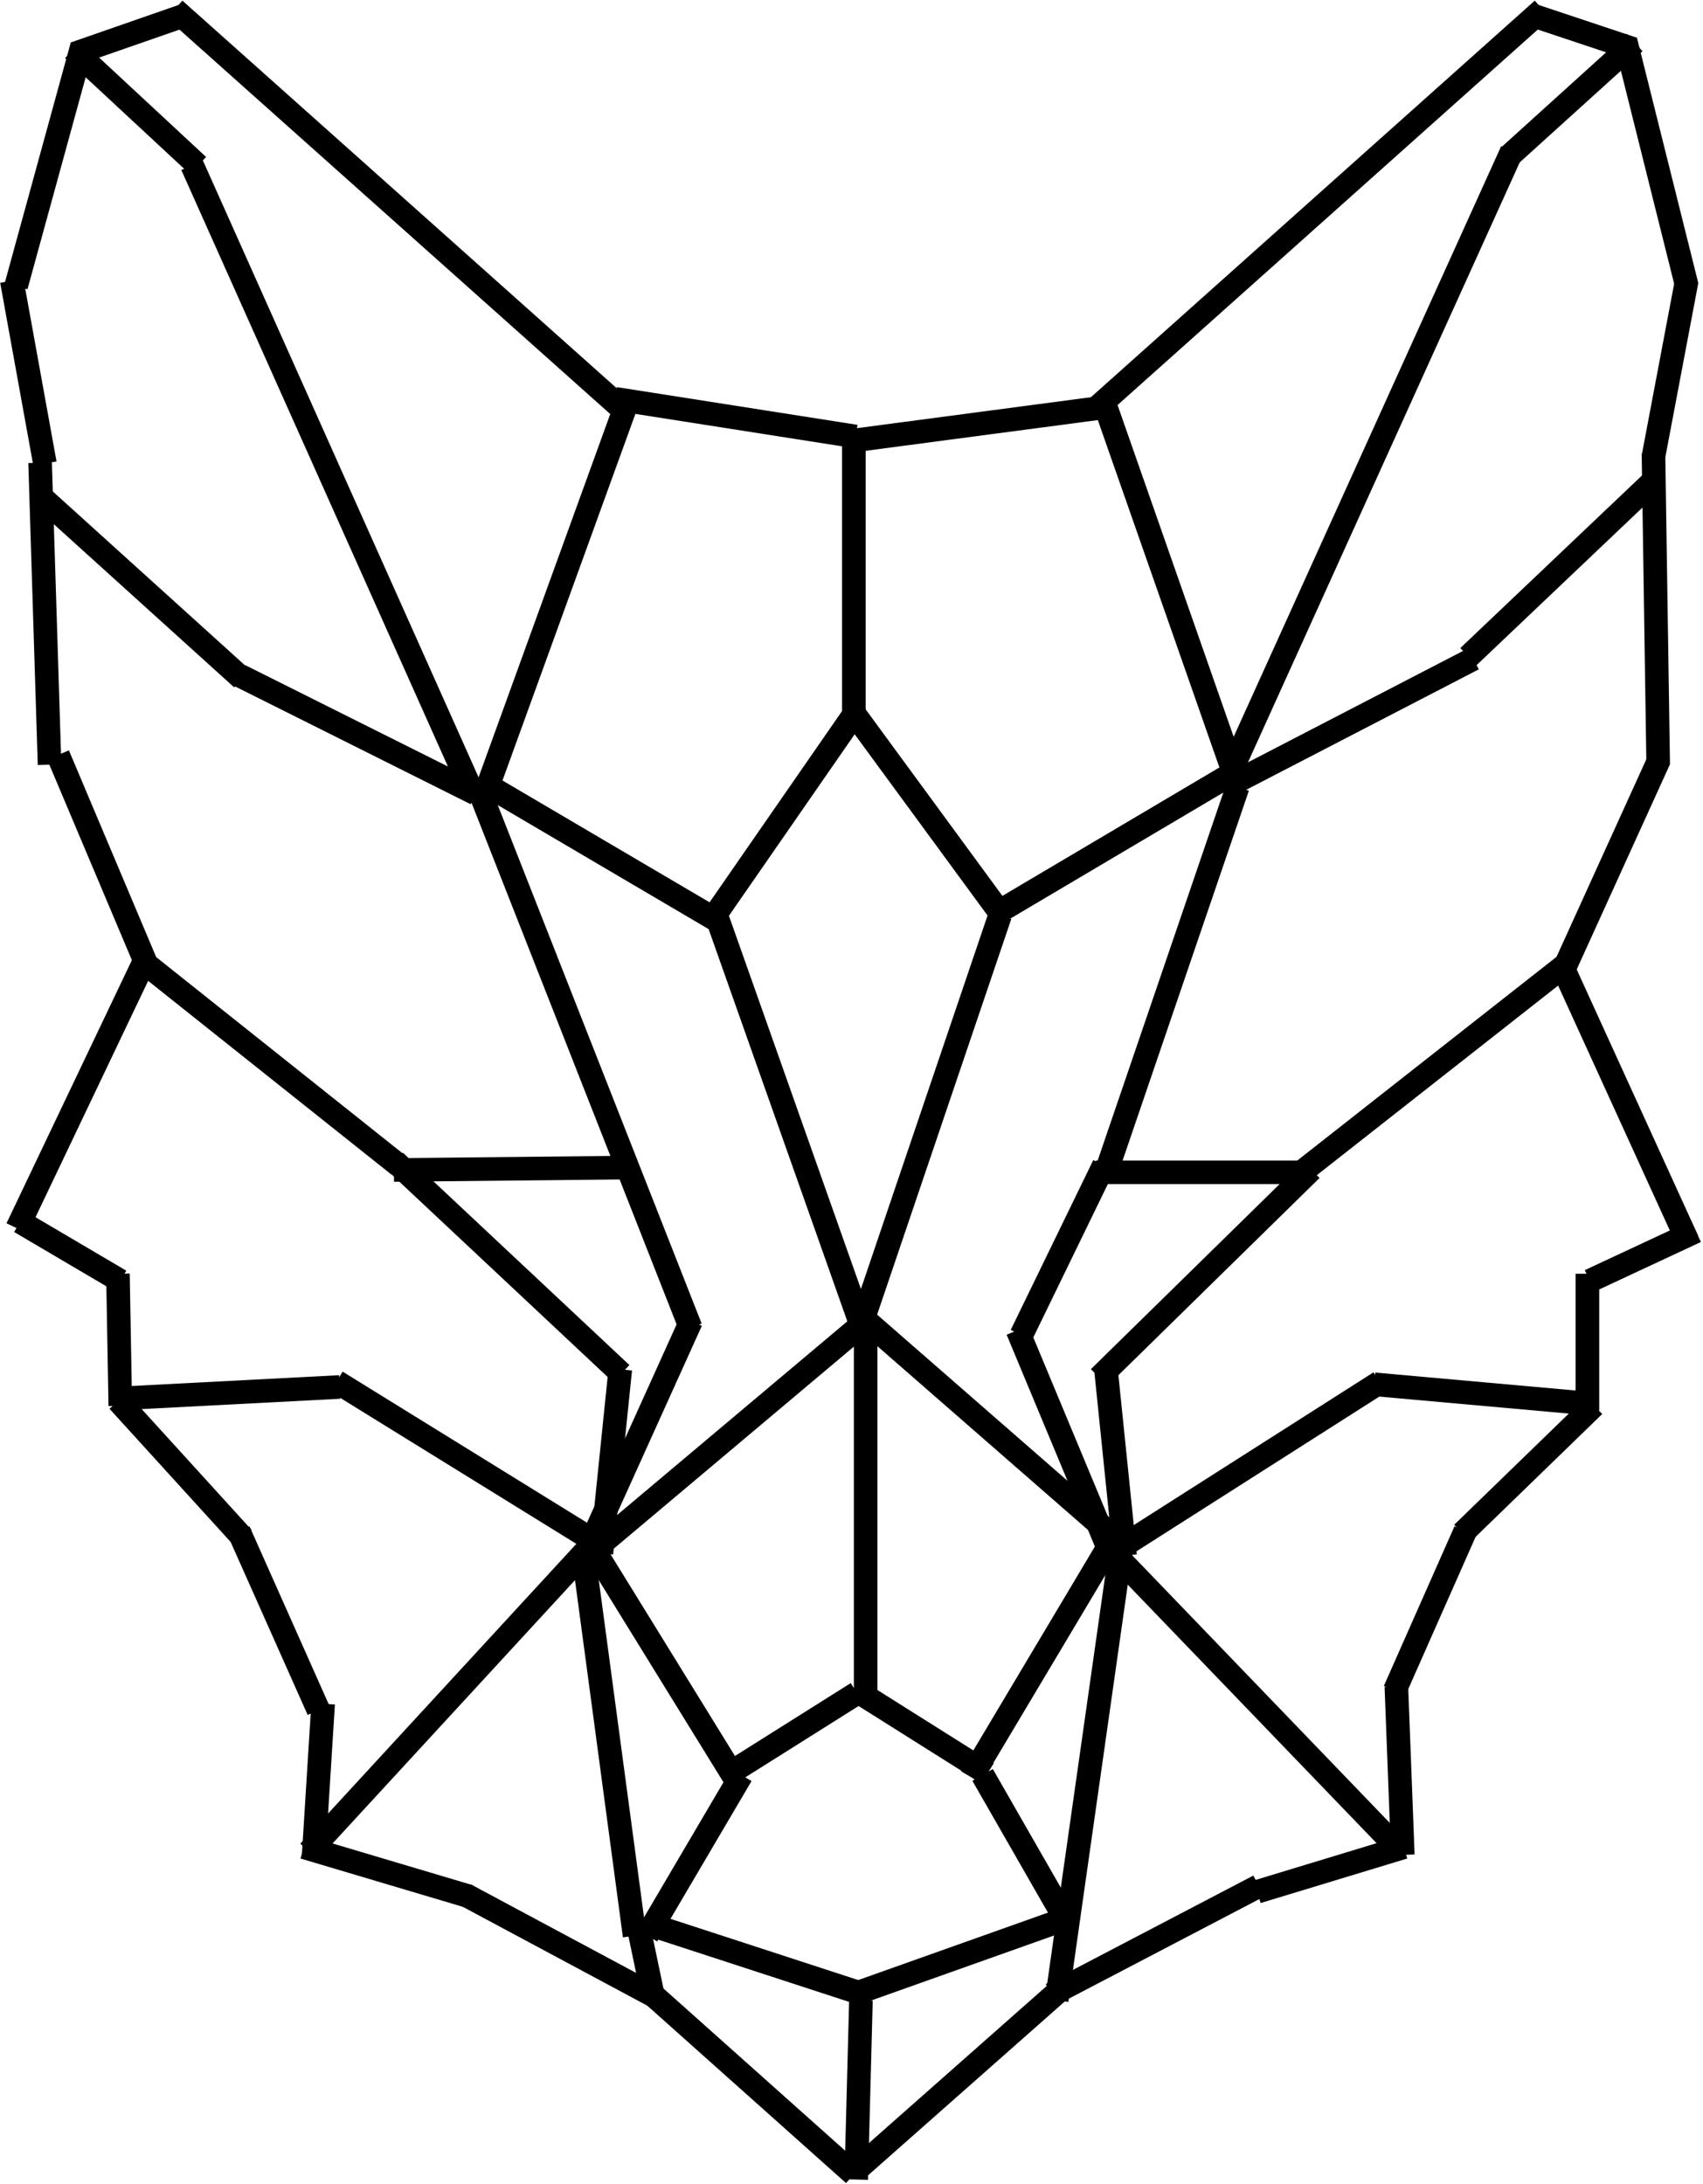 <svg width="361" height="463" viewBox="0 0 361 463" fill="none" xmlns="http://www.w3.org/2000/svg">
<line x1="181.345" y1="460.127" x2="224.345" y2="422.127" stroke="black" stroke-width="5"/>
<line x1="222.842" y1="422.784" x2="266.842" y2="399.784" stroke="black" stroke-width="5"/>
<path d="M266.5 401L297.582 391.559" stroke="black" stroke-width="5"/>
<path d="M297.365 393.188L296 357.5" stroke="black" stroke-width="5"/>
<path d="M295.628 358.395L310.604 324.546" stroke="black" stroke-width="5"/>
<path d="M310 325L337.895 297.939" stroke="black" stroke-width="5"/>
<line x1="336.5" y1="299" x2="336.5" y2="270" stroke="black" stroke-width="5"/>
<path d="M337 271.5L359.5 261" stroke="black" stroke-width="5"/>
<line x1="357.725" y1="263.038" x2="331.725" y2="206.038" stroke="black" stroke-width="5"/>
<line x1="331.724" y1="204.965" x2="351.724" y2="160.965" stroke="black" stroke-width="5"/>
<line x1="351.5" y1="162.038" x2="350.5" y2="96.038" stroke="black" stroke-width="5"/>
<line x1="350.544" y1="96.535" x2="357.544" y2="59.535" stroke="black" stroke-width="5"/>
<line x1="357.575" y1="60.606" x2="344.575" y2="8.606" stroke="black" stroke-width="5"/>
<line x1="346.209" y1="10.372" x2="325.209" y2="3.372" stroke="black" stroke-width="5"/>
<path d="M320.1 32.904L346.5 9" stroke="black" stroke-width="5"/>
<path d="M231.987 86.893L327 2" stroke="black" stroke-width="5"/>
<line x1="234.36" y1="86.174" x2="262.36" y2="166.174" stroke="black" stroke-width="5"/>
<path d="M259.635 166.379L320.5 32" stroke="black" stroke-width="5"/>
<path d="M260.5 166.5L312.319 139.663" stroke="black" stroke-width="5"/>
<line x1="311.278" y1="139.187" x2="351.278" y2="101.187" stroke="black" stroke-width="5"/>
<line x1="210.727" y1="193.848" x2="259.727" y2="164.848" stroke="black" stroke-width="5"/>
<line x1="262.366" y1="166.808" x2="234.366" y2="248.808" stroke="black" stroke-width="5"/>
<path d="M232.294 248.5H277.5" stroke="black" stroke-width="5"/>
<path d="M216.5 283L234 247" stroke="black" stroke-width="5"/>
<path d="M233 292L277.963 247.916" stroke="black" stroke-width="5"/>
<line x1="234.487" y1="290.745" x2="238.487" y2="329.745" stroke="black" stroke-width="5"/>
<line x1="235.692" y1="329.962" x2="215.692" y2="281.962" stroke="black" stroke-width="5"/>
<path d="M236 329L292.5 293" stroke="black" stroke-width="5"/>
<path d="M291.321 293.437L338.486 297.661" stroke="black" stroke-width="5"/>
<line x1="276.455" y1="248.034" x2="332.455" y2="204.034" stroke="black" stroke-width="5"/>
<path d="M297 392.5L235.923 329.044" stroke="black" stroke-width="5"/>
<path d="M237.488 329.188L224 424" stroke="black" stroke-width="5"/>
<path d="M182.5 424L181.5 462" stroke="black" stroke-width="5"/>
<line x1="181.162" y1="422.644" x2="226.162" y2="406.644" stroke="black" stroke-width="5"/>
<path d="M208.29 376.234L226.5 408" stroke="black" stroke-width="5"/>
<line x1="205.853" y1="376.72" x2="235.061" y2="327.72" stroke="black" stroke-width="5"/>
<line x1="182.332" y1="358.884" x2="209.332" y2="375.884" stroke="black" stroke-width="5"/>
<line x1="183.5" y1="281" x2="183.5" y2="361" stroke="black" stroke-width="5"/>
<line x1="154.668" y1="375.884" x2="181.668" y2="358.884" stroke="black" stroke-width="5"/>
<line x1="182.644" y1="279.116" x2="237.644" y2="327.116" stroke="black" stroke-width="5"/>
<path d="M182.5 281L212 194" stroke="black" stroke-width="5"/>
<path d="M180.5 150.5L213.226 195.136" stroke="black" stroke-width="5"/>
<path d="M180 93.5L232.796 86.514" stroke="black" stroke-width="5"/>
<path d="M181 152.5V94" stroke="black" stroke-width="5"/>
<line x1="130.387" y1="84.53" x2="181.387" y2="92.53" stroke="black" stroke-width="5"/>
<path d="M150.761 195.155L181 151.5" stroke="black" stroke-width="5"/>
<path d="M152 194.5L182.416 280.506" stroke="black" stroke-width="5"/>
<line x1="102.268" y1="165.845" x2="153.268" y2="195.845" stroke="black" stroke-width="5"/>
<path d="M138 422.5L181.006 460.888" stroke="black" stroke-width="5"/>
<path d="M138.5 423.5L135.529 409.294" stroke="black" stroke-width="5"/>
<line x1="136.775" y1="407.623" x2="182.775" y2="422.623" stroke="black" stroke-width="5"/>
<line x1="157.155" y1="376.268" x2="137.155" y2="410.268" stroke="black" stroke-width="5"/>
<path d="M155.5 376.5L125.695 328.187" stroke="black" stroke-width="5"/>
<path d="M125.524 328.861L183 280.5" stroke="black" stroke-width="5"/>
<line x1="134.522" y1="410.332" x2="123.522" y2="328.332" stroke="black" stroke-width="5"/>
<path d="M64.412 391.558L99.5 402" stroke="black" stroke-width="5"/>
<path d="M98.709 401.678L138.5 423" stroke="black" stroke-width="5"/>
<path d="M65.5 392.5L124.914 327.965" stroke="black" stroke-width="5"/>
<path d="M124.626 328.399L146.5 280" stroke="black" stroke-width="5"/>
<line x1="131.487" y1="290.255" x2="127.487" y2="329.255" stroke="black" stroke-width="5"/>
<path d="M101 166L146.402 281.468" stroke="black" stroke-width="5"/>
<path d="M83.5 248L132.5 247.5" stroke="black" stroke-width="5"/>
<line x1="83.71" y1="246.176" x2="131.71" y2="291.176" stroke="black" stroke-width="5"/>
<line x1="30.557" y1="204.044" x2="84.557" y2="247.044" stroke="black" stroke-width="5"/>
<line x1="71.315" y1="292.874" x2="126.315" y2="326.874" stroke="black" stroke-width="5"/>
<path d="M23.904 296.503L72 294" stroke="black" stroke-width="5"/>
<path d="M25.061 296.939L51.5 326" stroke="black" stroke-width="5"/>
<path d="M25 270L25.5 298" stroke="black" stroke-width="5"/>
<path d="M67.5 362.5L50.61 324.564" stroke="black" stroke-width="5"/>
<line x1="68.495" y1="361.156" x2="66.495" y2="393.156" stroke="black" stroke-width="5"/>
<path d="M4.271 259L25.5 271.5" stroke="black" stroke-width="5"/>
<path d="M3.634 260.379L30.5 204" stroke="black" stroke-width="5"/>
<line x1="12.303" y1="160.028" x2="31.303" y2="205.028" stroke="black" stroke-width="5"/>
<line x1="10.501" y1="162.078" x2="8.501" y2="98.078" stroke="black" stroke-width="5"/>
<line x1="51.323" y1="143.854" x2="9.323" y2="105.854" stroke="black" stroke-width="5"/>
<line x1="100.882" y1="168.236" x2="50.882" y2="143.236" stroke="black" stroke-width="5"/>
<line x1="132.35" y1="86.852" x2="103.35" y2="166.852" stroke="black" stroke-width="5"/>
<path d="M9.522 98.259L2.5 59.5" stroke="black" stroke-width="5"/>
<line x1="17.411" y1="9.662" x2="3.411" y2="60.662" stroke="black" stroke-width="5"/>
<path d="M41.981 35.101L15.5 10.5" stroke="black" stroke-width="5"/>
<line x1="38.821" y1="3.361" x2="15.821" y2="11.361" stroke="black" stroke-width="5"/>
<line x1="99.718" y1="167.02" x2="40.718" y2="35.02" stroke="black" stroke-width="5"/>
<path d="M37 2L131.012 85.893" stroke="black" stroke-width="5"/>
</svg>

